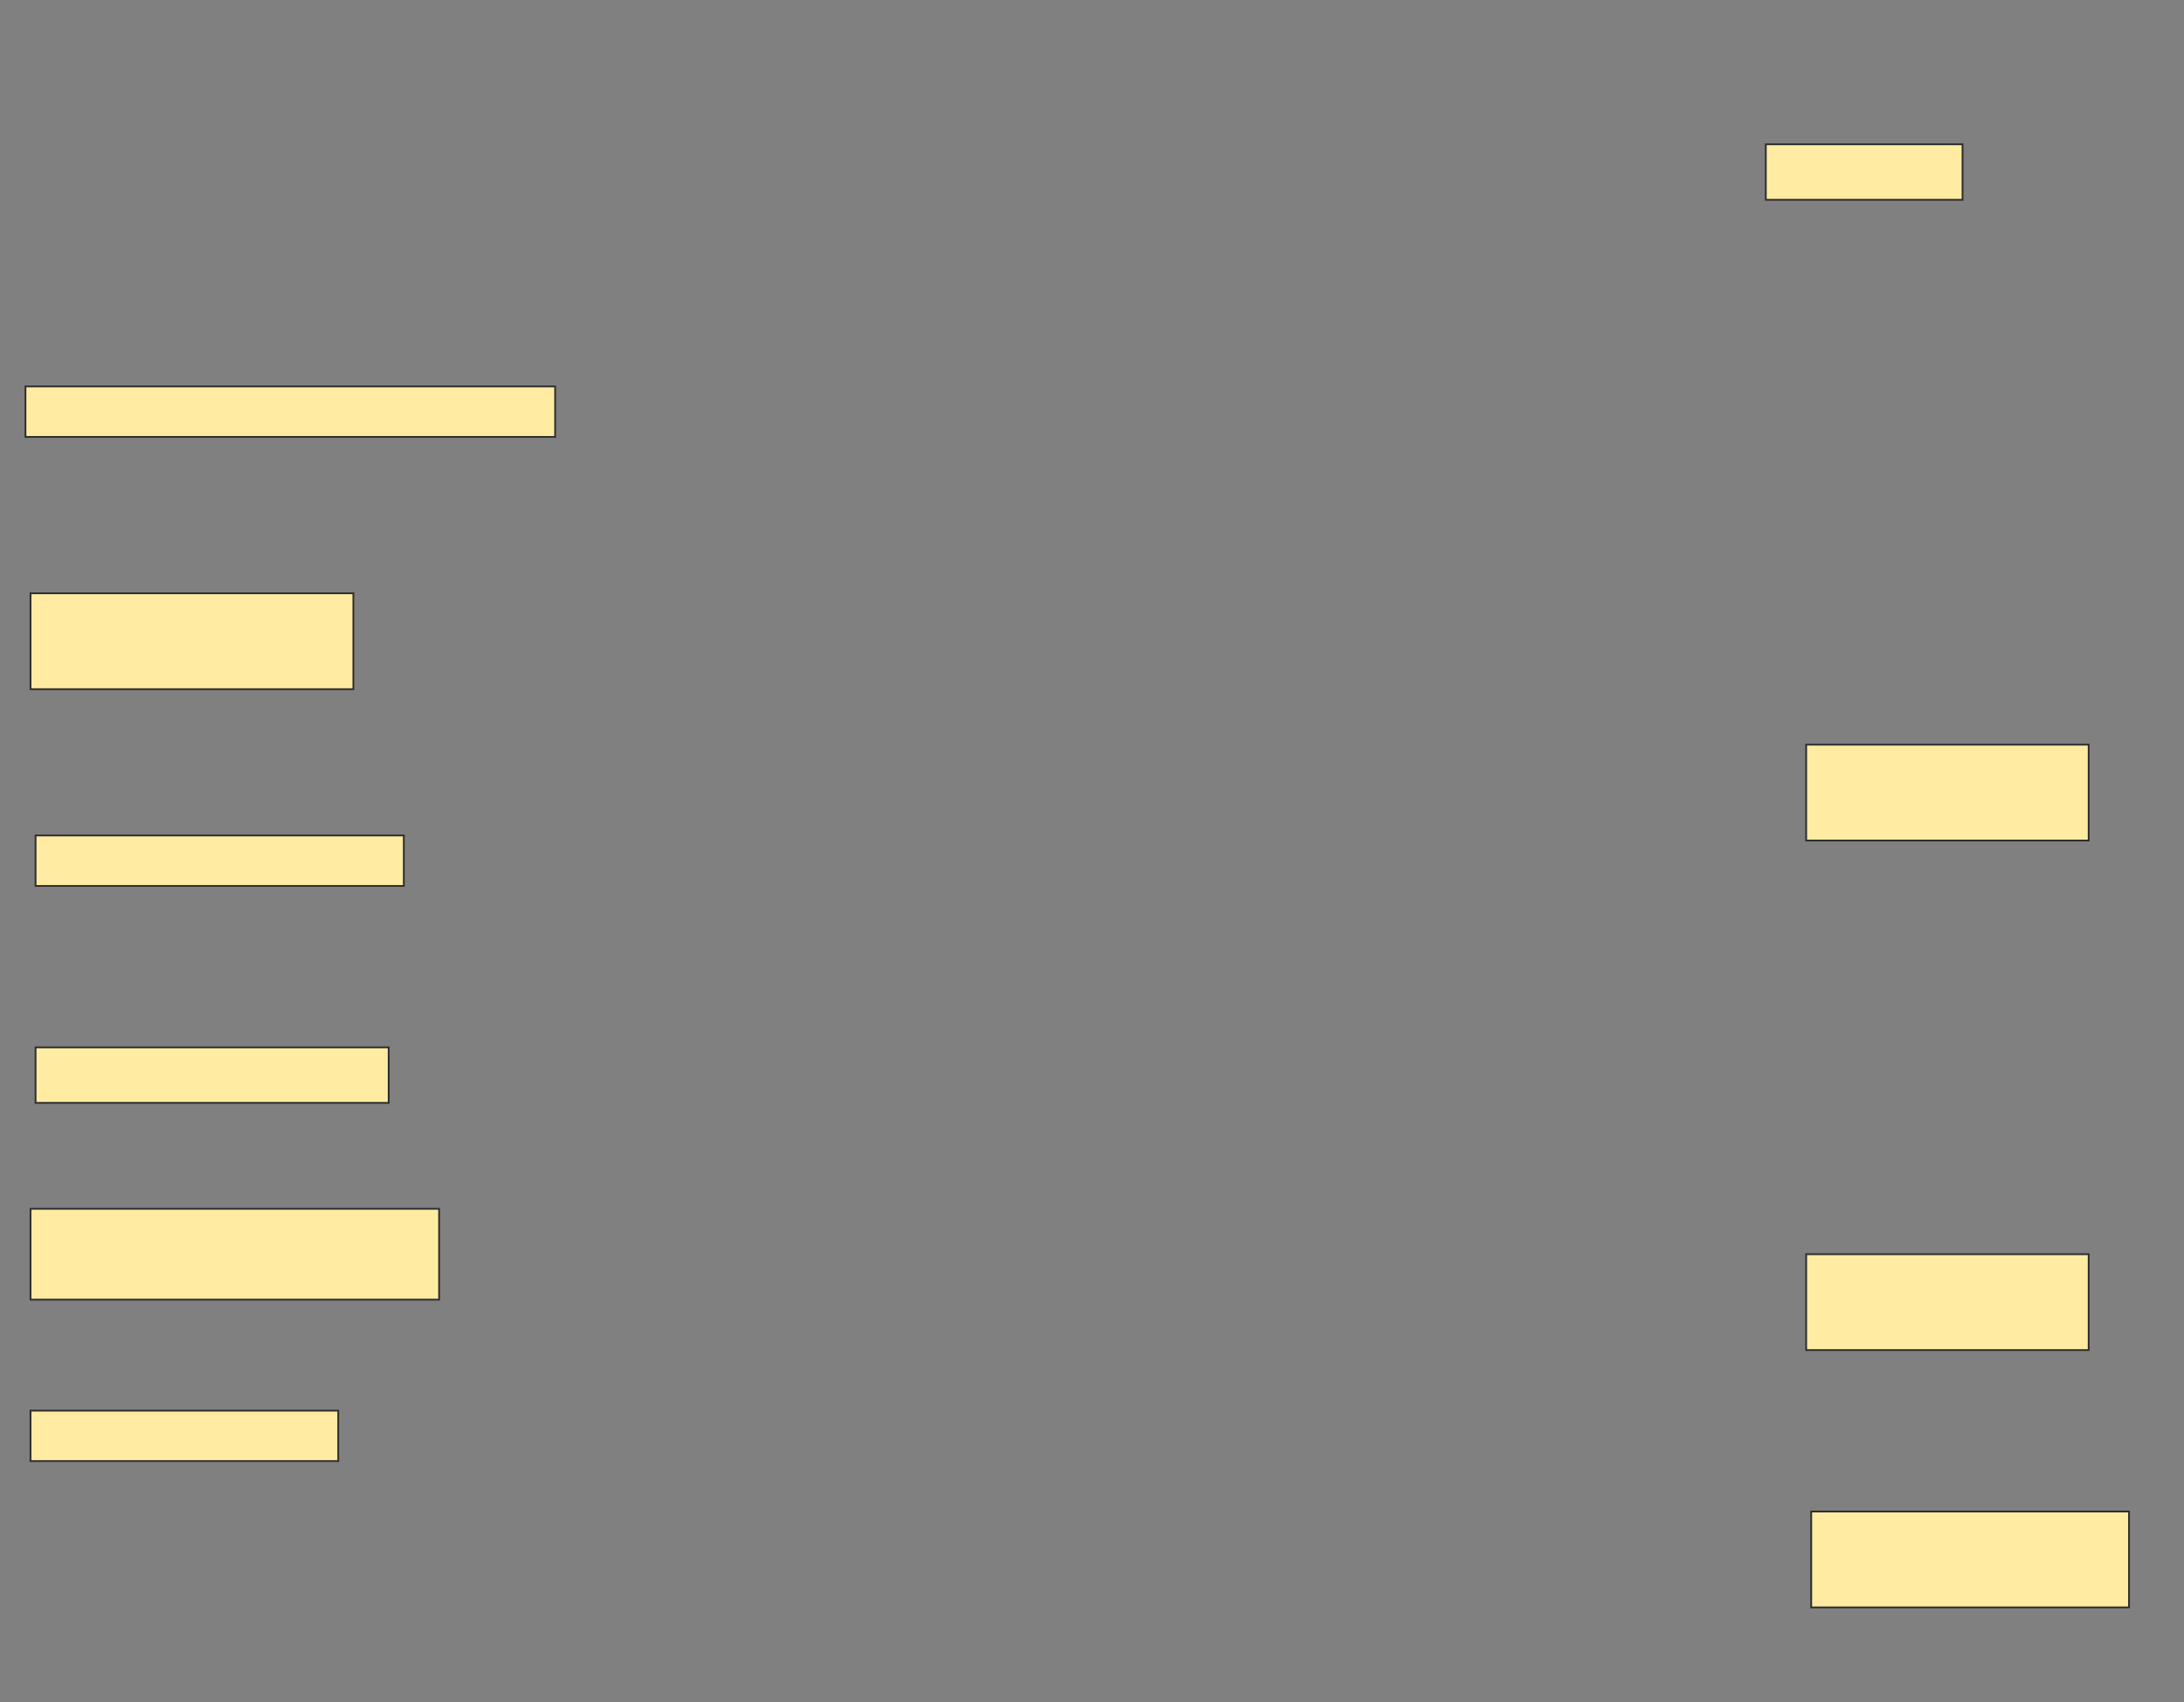 <svg height="964" width="1237" xmlns="http://www.w3.org/2000/svg">
 <rect width="100%" height="100%" fill="#808080" stroke="none"/>
 <!-- Created with Image Occlusion Enhanced -->
 <g>
  <title>Labels</title>
 </g>
 <g>
  <title>Masks</title>
  <rect fill="#FFEBA2" height="31.429" id="7ec4b7a7888047a9968edc855cd4343a-ao-1" stroke="#2D2D2D" width="111.429" x="1000.143" y="81.714"/>
  <rect fill="#FFEBA2" height="28.571" id="7ec4b7a7888047a9968edc855cd4343a-ao-2" stroke="#2D2D2D" width="300" x="14.429" y="218.857"/>
  <rect fill="#FFEBA2" height="54.286" id="7ec4b7a7888047a9968edc855cd4343a-ao-3" stroke="#2D2D2D" width="182.857" x="17.286" y="336"/>
  <rect fill="#FFEBA2" height="54.286" id="7ec4b7a7888047a9968edc855cd4343a-ao-4" stroke="#2D2D2D" width="160" x="1023" y="421.714"/>
  <rect fill="#FFEBA2" height="28.571" id="7ec4b7a7888047a9968edc855cd4343a-ao-5" stroke="#2D2D2D" width="208.571" x="20.143" y="473.143"/>
  
  <rect fill="#FFEBA2" height="31.429" id="7ec4b7a7888047a9968edc855cd4343a-ao-7" stroke="#2D2D2D" width="200" x="20.143" y="593.143"/>
  <rect fill="#FFEBA2" height="51.429" id="7ec4b7a7888047a9968edc855cd4343a-ao-8" stroke="#2D2D2D" width="231.429" x="17.286" y="684.571"/>
  <rect fill="#FFEBA2" height="54.286" id="7ec4b7a7888047a9968edc855cd4343a-ao-9" stroke="#2D2D2D" width="160" x="1023" y="710.286"/>
  <rect fill="#FFEBA2" height="28.571" id="7ec4b7a7888047a9968edc855cd4343a-ao-10" stroke="#2D2D2D" width="174.286" x="17.286" y="798.857"/>
  <rect fill="#FFEBA2" height="54.286" id="7ec4b7a7888047a9968edc855cd4343a-ao-11" stroke="#2D2D2D" width="180" x="1025.857" y="856"/>
 </g>
</svg>